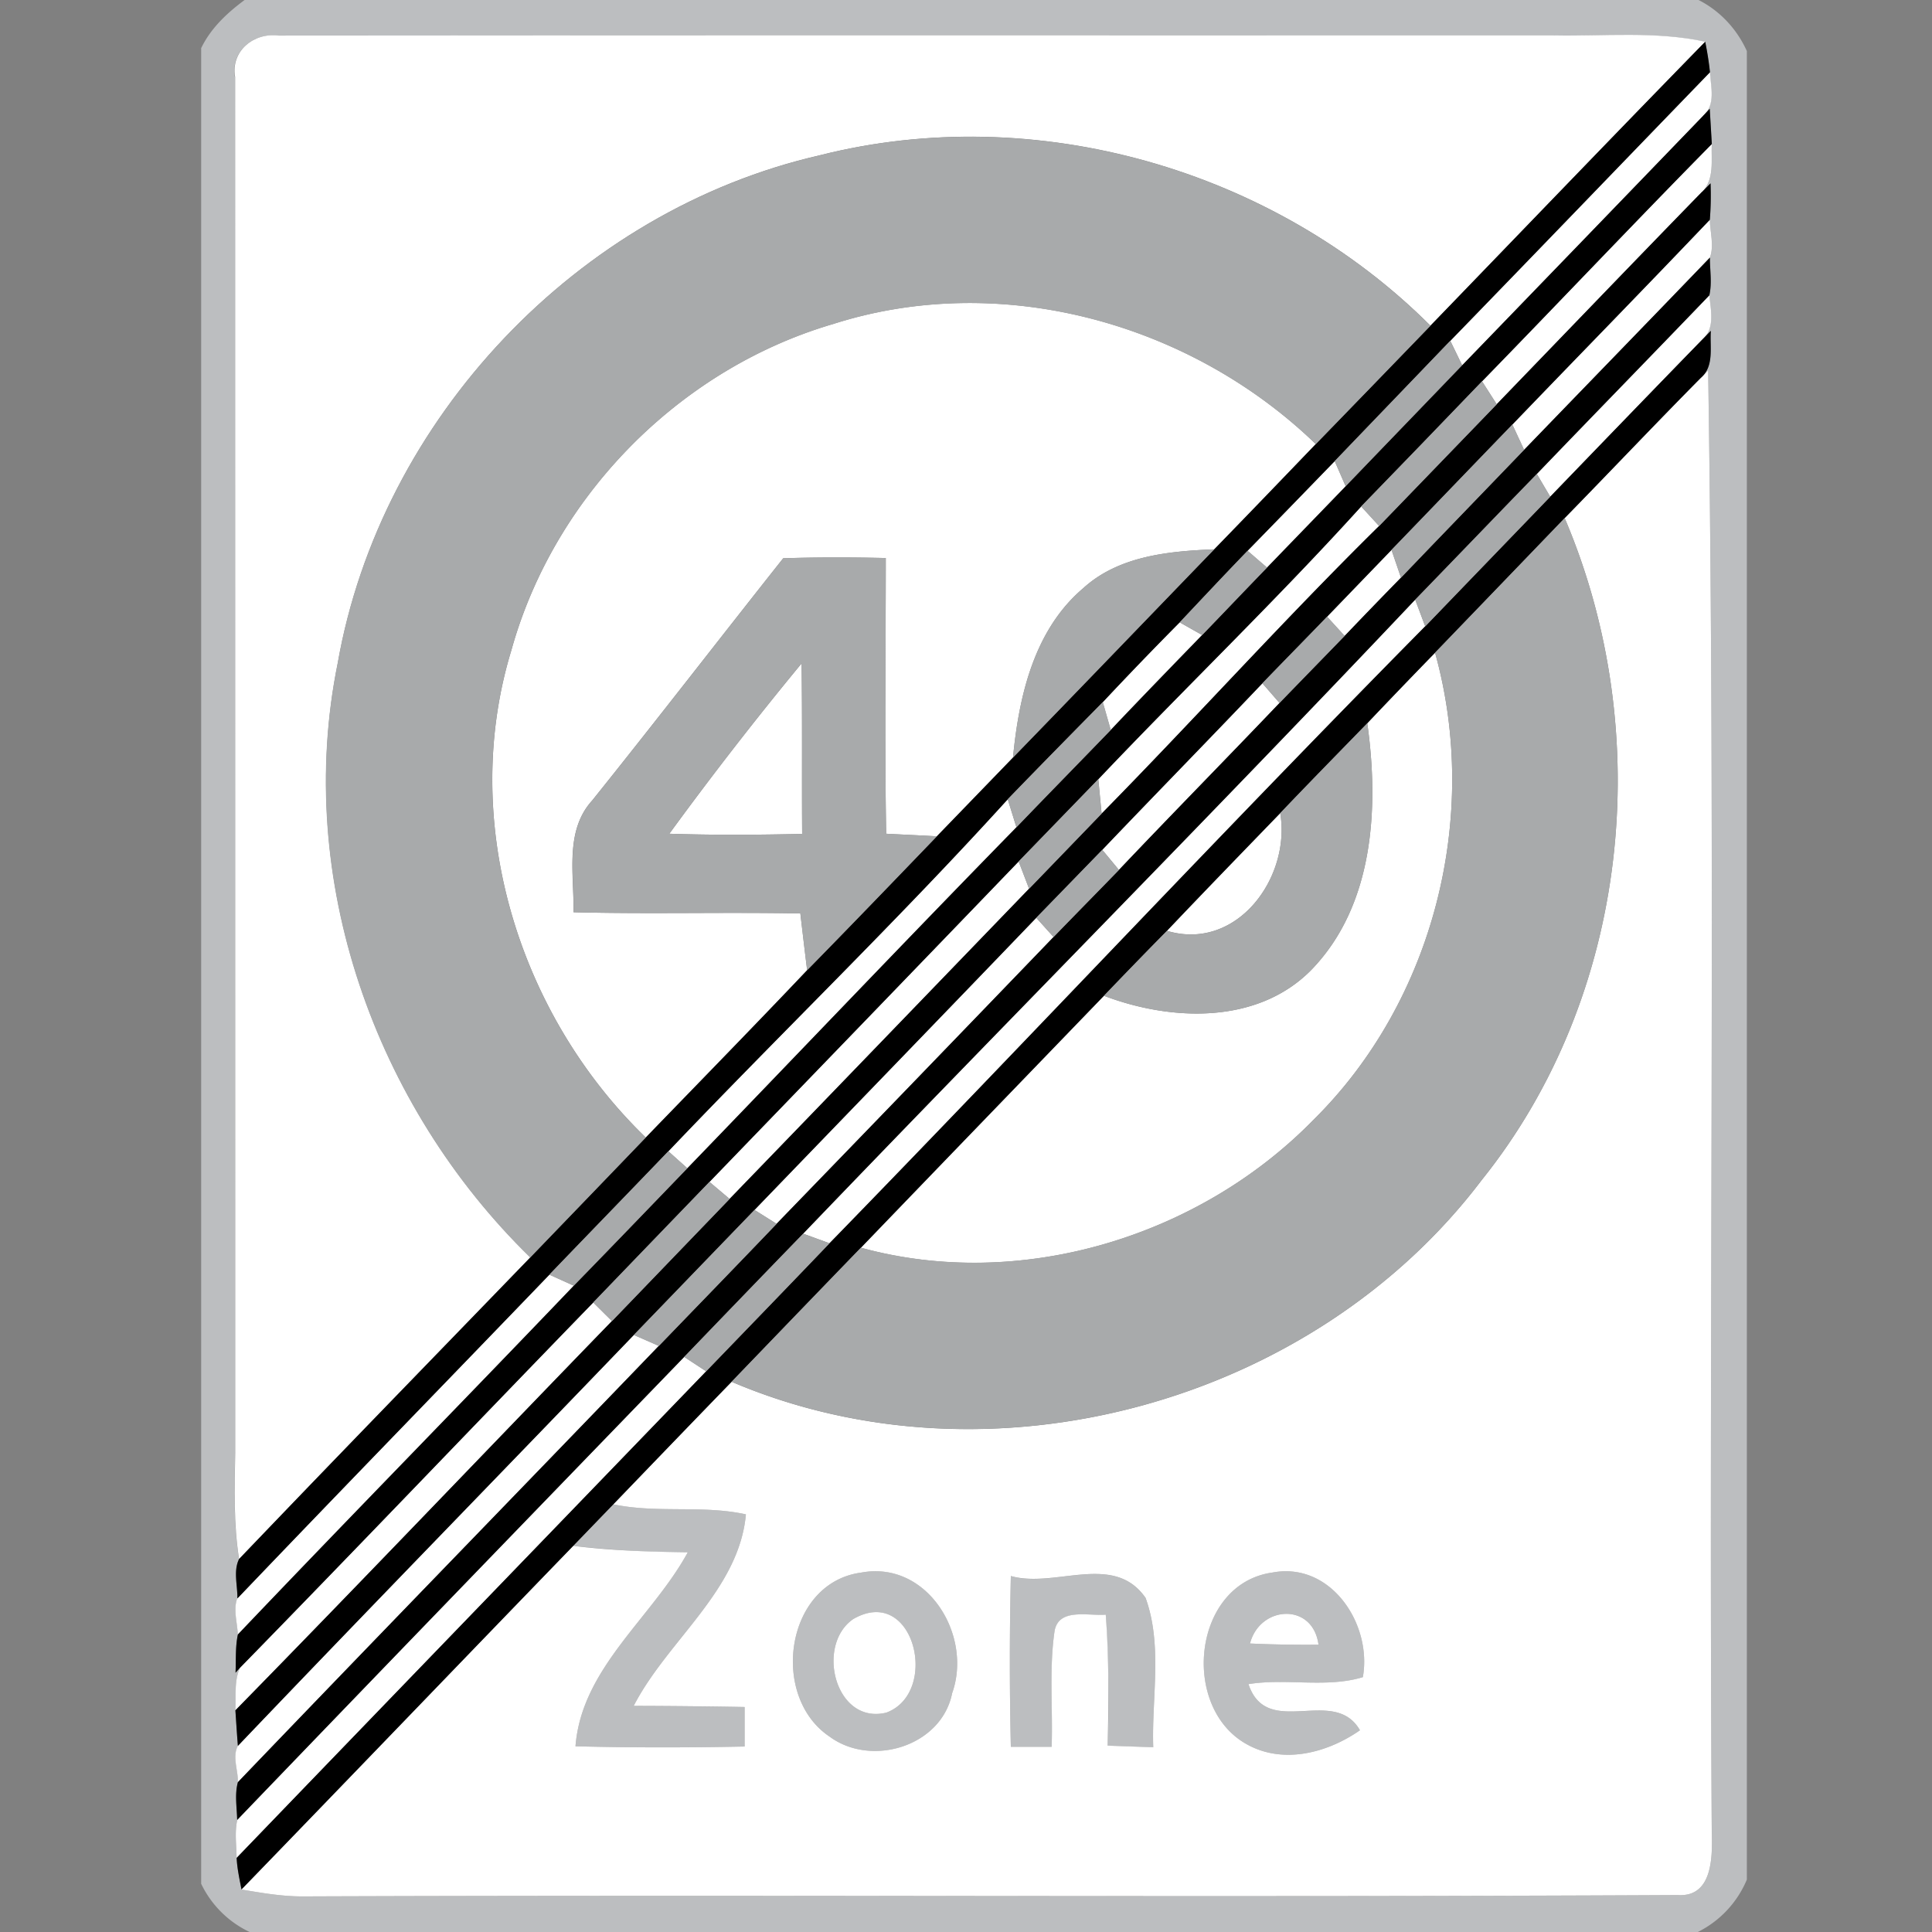 <svg xmlns="http://www.w3.org/2000/svg" width="24" height="24">
    <rect width="100%" height="100%" fill="#808080" stroke="none"/>
    <path fill="#bcbec0" d="M3.038 0H21.1c.268.136.476.361.6.634v22.715a1.278 1.278 0 0 1-.611.652H3.103a1.27 1.27 0 0 1-.604-.6V.598c.119-.247.321-.436.538-.597zM2.92.953l.001 17.095c-.008.44-.021.882.048 1.319-.074.15-.017.329-.021.49-.052.142.002.301.007.448-.033.156-.022.316-.029.474l.057-.063c-.077.165-.047.355-.058.531.01.147.019.294.031.442-.073.135.005.304 0 .451-.041.152-.012.313-.009.469-.034.154-.009.314-.008.471.007.132.036.261.06.392.248.042.496.085.748.086 5.698-.022 11.396.012 17.092-.017.441.03.434-.48.425-.789-.04-6.049.05-12.103-.045-18.15l-.093.094c.174-.146.11-.391.127-.587l-.103.105c.158-.144.1-.362.084-.546.035-.154.006-.313.007-.468.055-.149.002-.316-.001-.47.012-.151.014-.301.009-.453l-.105.107c.157-.156.111-.395.12-.595l-.026-.438-.083.088c.16-.138.094-.36.085-.541a3.775 3.775 0 0 0-.059-.379c-.62-.133-1.255-.065-1.883-.078-5.28 0-10.561-.003-15.841.002-.305-.04-.592.19-.54.511z"/>
    <path fill="#bcbec0" d="M7.121 19.203c.166-.173.331-.345.498-.516.543.115 1.107.006 1.647.125-.086.946-.975 1.565-1.394 2.379.459.003.918.006 1.378.014v.491c-.701.014-1.402.015-2.101-.003.076-.973.95-1.596 1.395-2.41a12.765 12.765 0 0 1-1.423-.08zM10.7 19.535c.819-.153 1.385.778 1.128 1.498-.131.66-.999.924-1.521.541-.747-.497-.553-1.914.393-2.039zm-.1.577c-.472.323-.225 1.316.41 1.163.669-.248.346-1.597-.41-1.163zM12.557 19.579c.552.156 1.278-.3 1.674.272.213.588.074 1.24.095 1.855l-.566-.02a16.66 16.66 0 0 0-.024-1.627c-.217.019-.597-.092-.638.218-.065.471-.017.949-.034 1.424h-.507a45.447 45.447 0 0 1 0-2.121zM15.811 19.534c.724-.134 1.236.642 1.119 1.3-.45.138-.952.012-1.421.087.231.693 1.063.012 1.385.573-.402.279-.952.427-1.404.175-.832-.458-.676-2 .321-2.135zm-.283.882c.283.013.566.018.851.015-.068-.528-.728-.49-.851-.015z"/>
    <path fill="#fff" d="M2.92.953c-.053-.321.234-.551.54-.511C8.74.437 14.021.44 19.301.44c.628.012 1.262-.056 1.883.078-1.143 1.171-2.276 2.351-3.414 3.528-1.946-1.946-4.909-2.795-7.583-2.118-3.009.686-5.458 3.273-5.991 6.31-.542 2.672.46 5.497 2.392 7.381-1.207 1.248-2.418 2.492-3.618 3.747-.069-.437-.056-.879-.048-1.319L2.921.952zM18.016 4.235c1.078-1.11 2.149-2.225 3.226-3.337.009.181.075.403-.085.541-.997 1.034-1.995 2.067-2.993 3.099l-.147-.303zM21.264 1.788c-.009.201.037.439-.12.595-.853.876-1.701 1.759-2.551 2.639l-.183-.286c.954-.979 1.894-1.974 2.854-2.948zM18.787 5.274c.816-.849 1.641-1.691 2.453-2.544.003.155.056.322.001.47-.767.798-1.54 1.592-2.308 2.388l-.146-.314z"/>
    <path fill="#fff" d="M10.36 4.021c2.082-.661 4.43-.009 5.985 1.495-.42.437-.84.874-1.262 1.308-.568.023-1.188.082-1.628.484-.61.518-.798 1.341-.871 2.102l-.947.979c-.209-.012-.42-.021-.629-.032-.02-1.141-.005-2.283-.005-3.425-.424-.01-.85-.011-1.274.003-.794 1.001-1.574 2.013-2.374 3.01-.344.379-.222.923-.231 1.387.939.024 1.878-.003 2.818.015l.084.705c-.662.698-1.335 1.386-2.004 2.078-1.586-1.533-2.321-3.92-1.669-6.054.533-1.919 2.097-3.499 4.008-4.055zM19.091 5.889c.712-.742 1.431-1.478 2.144-2.22.015.184.074.402-.084.546-.633.651-1.263 1.304-1.893 1.956l-.166-.282zM19.437 6.436c.564-.578 1.12-1.165 1.689-1.74l.093-.094c.095 6.047.005 12.101.045 18.15.009.309.015.819-.425.789-5.696.03-11.394-.005-17.092.017-.252-.001-.5-.044-.748-.086 1.377-1.421 2.747-2.848 4.122-4.269.471.059.948.074 1.423.08-.444.814-1.319 1.436-1.395 2.41.7.018 1.401.017 2.101.003v-.491a90.57 90.57 0 0 0-1.378-.014c.419-.814 1.308-1.433 1.394-2.379-.54-.119-1.104-.01-1.647-.125.489-.508.978-1.016 1.469-1.522 3.211 1.37 7.218.27 9.319-2.507 1.834-2.286 2.17-5.548 1.03-8.222zM10.7 19.535c-.946.125-1.14 1.542-.393 2.039.521.383 1.39.119 1.521-.541.257-.72-.309-1.65-1.128-1.498zm1.857.044a45.447 45.447 0 0 0 0 2.121h.507c.016-.474-.032-.952.034-1.424.041-.31.421-.199.638-.218.041.541.036 1.085.024 1.627l.566.02c-.021-.614.118-1.267-.095-1.855-.396-.571-1.122-.116-1.674-.272zm3.254-.045c-.996.135-1.153 1.677-.321 2.135.452.252 1.002.105 1.404-.175-.323-.562-1.154.12-1.385-.573.468-.076.971.051 1.421-.087.117-.658-.396-1.434-1.119-1.3zM15.497 6.842c.362-.37.722-.742 1.083-1.114l.136.312-.977 1.01c-.082-.069-.161-.139-.242-.208zM13.643 9.68c1.081-1.14 2.212-2.225 3.266-3.389l.224.244c-1.181 1.162-2.287 2.393-3.448 3.574l-.041-.429zM16.486 7.661c.267-.276.533-.554.8-.829l.118.345c-.235.24-.468.481-.7.724l-.218-.239zM9.977 15.325c2.528-2.634 5.097-5.224 7.603-7.876l.124.331c-2.496 2.526-4.921 5.118-7.4 7.664l-.327-.119zM13.699 8.722c.313-.335.633-.664.955-.991l.278.157c-.38.392-.759.782-1.135 1.179l-.099-.346z"/>
    <path fill="#fff" d="M16.985 8.985c.278-.294.56-.587.842-.876.564 2.025-.012 4.324-1.512 5.804-1.423 1.456-3.643 2.13-5.62 1.587 1.005-1.044 2.013-2.087 3.019-3.13.83.315 1.897.359 2.567-.313.785-.8.851-2.021.704-3.072zM8.315 10.357a44.652 44.652 0 0 1 1.643-2.116c.01.706.002 1.412.007 2.118-.549.013-1.1.016-1.649-.002zM13.693 10.557c.66-.692 1.33-1.375 1.989-2.069l.213.245c-.661.694-1.334 1.378-1.995 2.074l-.207-.25zM8.302 14.301c1.396-1.467 2.855-2.872 4.216-4.373l.108.348c-1.373 1.404-2.724 2.825-4.088 4.236a44.81 44.81 0 0 1-.236-.211z"/>
    <path fill="#fff" d="M14.497 11.563c.466-.491.937-.976 1.407-1.462.133.798-.537 1.722-1.407 1.462zM8.813 14.682c1.281-1.327 2.562-2.652 3.841-3.981l.13.34c-1.239 1.284-2.479 2.571-3.72 3.853l-.251-.212zM9.373 15.03c1.167-1.21 2.336-2.417 3.5-3.629l.215.239a1648.453 1648.453 0 0 1-3.441 3.563l-.275-.173zM6.824 15.834l.303.137c-1.386 1.45-2.791 2.881-4.173 4.333-.005-.147-.059-.306-.007-.448 1.286-1.346 2.585-2.68 3.876-4.022zM2.982 20.716c1.47-1.504 2.922-3.027 4.387-4.536l.233.231c-1.562 1.61-3.108 3.234-4.678 4.836.011-.176-.019-.366.058-.531zM2.955 21.688c1.631-1.71 3.281-3.401 4.919-5.105l.31.136c-1.741 1.809-3.492 3.608-5.229 5.42.005-.147-.073-.316 0-.451zM2.946 22.609c1.847-1.922 3.701-3.837 5.554-5.753l.273.179c-1.944 2.015-3.891 4.029-5.834 6.046-.001-.157-.026-.318.008-.471zM10.6 20.112c.756-.435 1.079.915.41 1.163-.635.154-.882-.84-.41-1.163zM15.528 20.416c.123-.474.782-.513.851.015-.284.003-.567-.002-.851-.015z"/>
    <path d="M17.769 4.046c1.138-1.177 2.27-2.357 3.414-3.528.025.126.046.252.059.379-1.076 1.112-2.148 2.227-3.226 3.337-.477.499-.958.995-1.435 1.494-.361.372-.721.744-1.083 1.114-.284.294-.563.592-.843.889a46.96 46.96 0 0 0-.955.991c-.395.401-.79.802-1.181 1.207-1.361 1.5-2.82 2.906-4.216 4.373-.492.512-.986 1.021-1.478 1.533-1.291 1.342-2.59 2.676-3.876 4.022.004-.16-.053-.34.021-.49 1.2-1.255 2.412-2.499 3.618-3.747.478-.497.958-.993 1.435-1.49.669-.692 1.342-1.38 2.004-2.078.54-.551 1.076-1.107 1.611-1.663l.947-.979c.835-.86 1.666-1.724 2.499-2.586.422-.434.842-.871 1.262-1.308l1.424-1.47zM21.156 1.439l.083-.088.026.438c-.96.974-1.9 1.969-2.854 2.948-.499.519-.999 1.038-1.501 1.554-1.054 1.164-2.185 2.249-3.266 3.389l-.989 1.021c-1.279 1.329-2.56 2.654-3.841 3.981-.482.498-.963.998-1.444 1.498-1.465 1.509-2.917 3.032-4.387 4.536l-.057.063c.007-.158-.004-.319.029-.474 1.382-1.452 2.787-2.884 4.173-4.333.472-.484.941-.972 1.411-1.459 1.363-1.411 2.715-2.833 4.088-4.236.389-.405.782-.805 1.172-1.209.375-.396.755-.787 1.135-1.179.269-.278.537-.56.806-.838l.977-1.01c.481-.502.965-1 1.446-1.502.998-1.032 1.996-2.065 2.993-3.099zM21.144 2.384l.105-.107c.006.152.003.302-.009.453-.812.853-1.637 1.695-2.453 2.544-.501.518-1 1.039-1.501 1.557l-.8.829c-.267.276-.538.551-.804.828-.66.694-1.329 1.377-1.989 2.069l-.82.844c-1.164 1.212-2.333 2.419-3.5 3.629l-1.499 1.553c-1.638 1.704-3.288 3.396-4.919 5.105-.012-.148-.021-.295-.031-.442 1.57-1.601 3.116-3.226 4.678-4.836l1.461-1.517c1.241-1.283 2.481-2.569 3.72-3.853l.9-.932c1.162-1.181 2.268-2.412 3.448-3.574l1.461-1.512c.85-.88 1.697-1.763 2.551-2.639zM18.933 5.588c.768-.796 1.541-1.59 2.308-2.388-.001.155.028.314-.007.468-.712.742-1.431 1.478-2.144 2.22-.505.519-1.006 1.042-1.51 1.561-2.507 2.652-5.076 5.242-7.603 7.876a528.4 528.4 0 0 0-1.477 1.53c-1.853 1.916-3.707 3.831-5.554 5.753-.003-.156-.033-.318.009-.469 1.738-1.812 3.488-3.612 5.229-5.42.488-.506.977-1.009 1.463-1.517 1.149-1.186 2.295-2.373 3.441-3.563.27-.279.542-.555.812-.833.66-.696 1.333-1.38 1.995-2.074l.809-.833c.232-.243.465-.484.7-.724.508-.531 1.02-1.058 1.529-1.588zM21.15 4.214l.103-.105c-.016.196.047.441-.127.587-.568.574-1.124 1.162-1.689 1.74-.536.559-1.073 1.115-1.61 1.672-.282.29-.564.583-.842.876-.361.372-.724.741-1.081 1.116-.47.486-.942.972-1.407 1.462-.262.267-.523.536-.782.806-1.006 1.043-2.014 2.085-3.019 3.13-.537.554-1.071 1.11-1.607 1.666-.491.506-.98 1.014-1.469 1.522l-.498.516C5.746 20.623 4.376 22.05 3 23.471c-.025-.131-.054-.26-.06-.392 1.943-2.017 3.89-4.031 5.834-6.046.511-.53 1.023-1.058 1.532-1.59 2.479-2.546 4.904-5.138 7.4-7.664.516-.538 1.036-1.072 1.552-1.61.63-.653 1.26-1.306 1.893-1.956z"/>
    <path fill="#a8aaab" d="M10.186 1.929c2.674-.677 5.637.172 7.583 2.118-.474.491-.948.98-1.424 1.47-1.554-1.503-3.902-2.156-5.985-1.495-1.911.556-3.475 2.136-4.008 4.055-.652 2.134.084 4.521 1.669 6.054-.477.497-.957.993-1.435 1.49-1.932-1.884-2.935-4.71-2.392-7.381.534-3.037 2.983-5.624 5.991-6.31zM16.58 5.728c.477-.499.958-.995 1.435-1.494l.147.303c-.481.502-.965 1-1.446 1.502l-.136-.312zM16.909 6.291c.502-.516 1.002-1.035 1.501-1.554l.183.286-1.461 1.512-.224-.244zM17.286 6.831c.501-.518 1-1.039 1.501-1.557l.146.314c-.509.53-1.021 1.057-1.529 1.588l-.118-.345zM17.581 7.45c.504-.519 1.005-1.042 1.51-1.561l.166.282c-.516.538-1.036 1.072-1.552 1.61l-.124-.331zM17.827 8.108l1.61-1.672c1.14 2.675.804 5.937-1.03 8.222-2.1 2.776-6.108 3.876-9.319 2.507.536-.556 1.07-1.112 1.607-1.666 1.977.543 4.197-.131 5.62-1.587 1.5-1.48 2.076-3.78 1.512-5.804z"/>
    <path fill="#a8aaab" d="M13.455 7.308c.44-.402 1.06-.461 1.628-.484-.833.862-1.664 1.726-2.499 2.586.073-.761.261-1.584.871-2.102zM14.655 7.731c.28-.297.559-.595.843-.889.081.069.16.139.242.208-.27.278-.538.56-.806.838l-.278-.157zM9.73 6.935c.424-.013.85-.012 1.274-.003 0 1.142-.015 2.284.005 3.425.209.011.42.02.629.032-.535.556-1.07 1.112-1.611 1.663-.03-.234-.058-.469-.084-.705-.94-.018-1.879.009-2.818-.015.01-.465-.112-1.008.231-1.387.8-.996 1.58-2.008 2.374-3.01zm-1.415 3.422c.549.018 1.1.015 1.649.002-.005-.706.003-1.412-.007-2.118a44.8 44.8 0 0 0-1.643 2.116zM15.682 8.488c.267-.276.538-.551.804-.828l.218.239c-.269.278-.54.554-.809.833l-.213-.245zM12.519 9.928c.391-.405.786-.805 1.181-1.207l.099.346c-.39.403-.783.804-1.172 1.209l-.108-.348zM15.904 10.101c.357-.375.72-.745 1.081-1.116.147 1.051.082 2.272-.704 3.072-.67.672-1.737.628-2.567.313.259-.271.52-.54.782-.806.871.26 1.541-.664 1.407-1.462zM12.654 10.701l.989-1.021.041.429-.9.932-.13-.34zM12.873 11.401l.82-.844.207.25c-.27.278-.542.554-.812.833l-.215-.239zM6.824 15.834c.492-.512.987-1.021 1.478-1.533l.236.211c-.47.487-.939.975-1.411 1.459l-.303-.137zM7.369 16.18l1.444-1.498.251.212-1.461 1.517a50.098 50.098 0 0 0-.233-.231zM7.874 16.583l1.499-1.553.275.173c-.486.508-.975 1.011-1.463 1.517a74.316 74.316 0 0 0-.31-.136zM8.5 16.856c.492-.511.983-1.021 1.477-1.53l.327.119c-.509.532-1.021 1.06-1.532 1.59a31.598 31.598 0 0 1-.273-.179z"/>
</svg>
